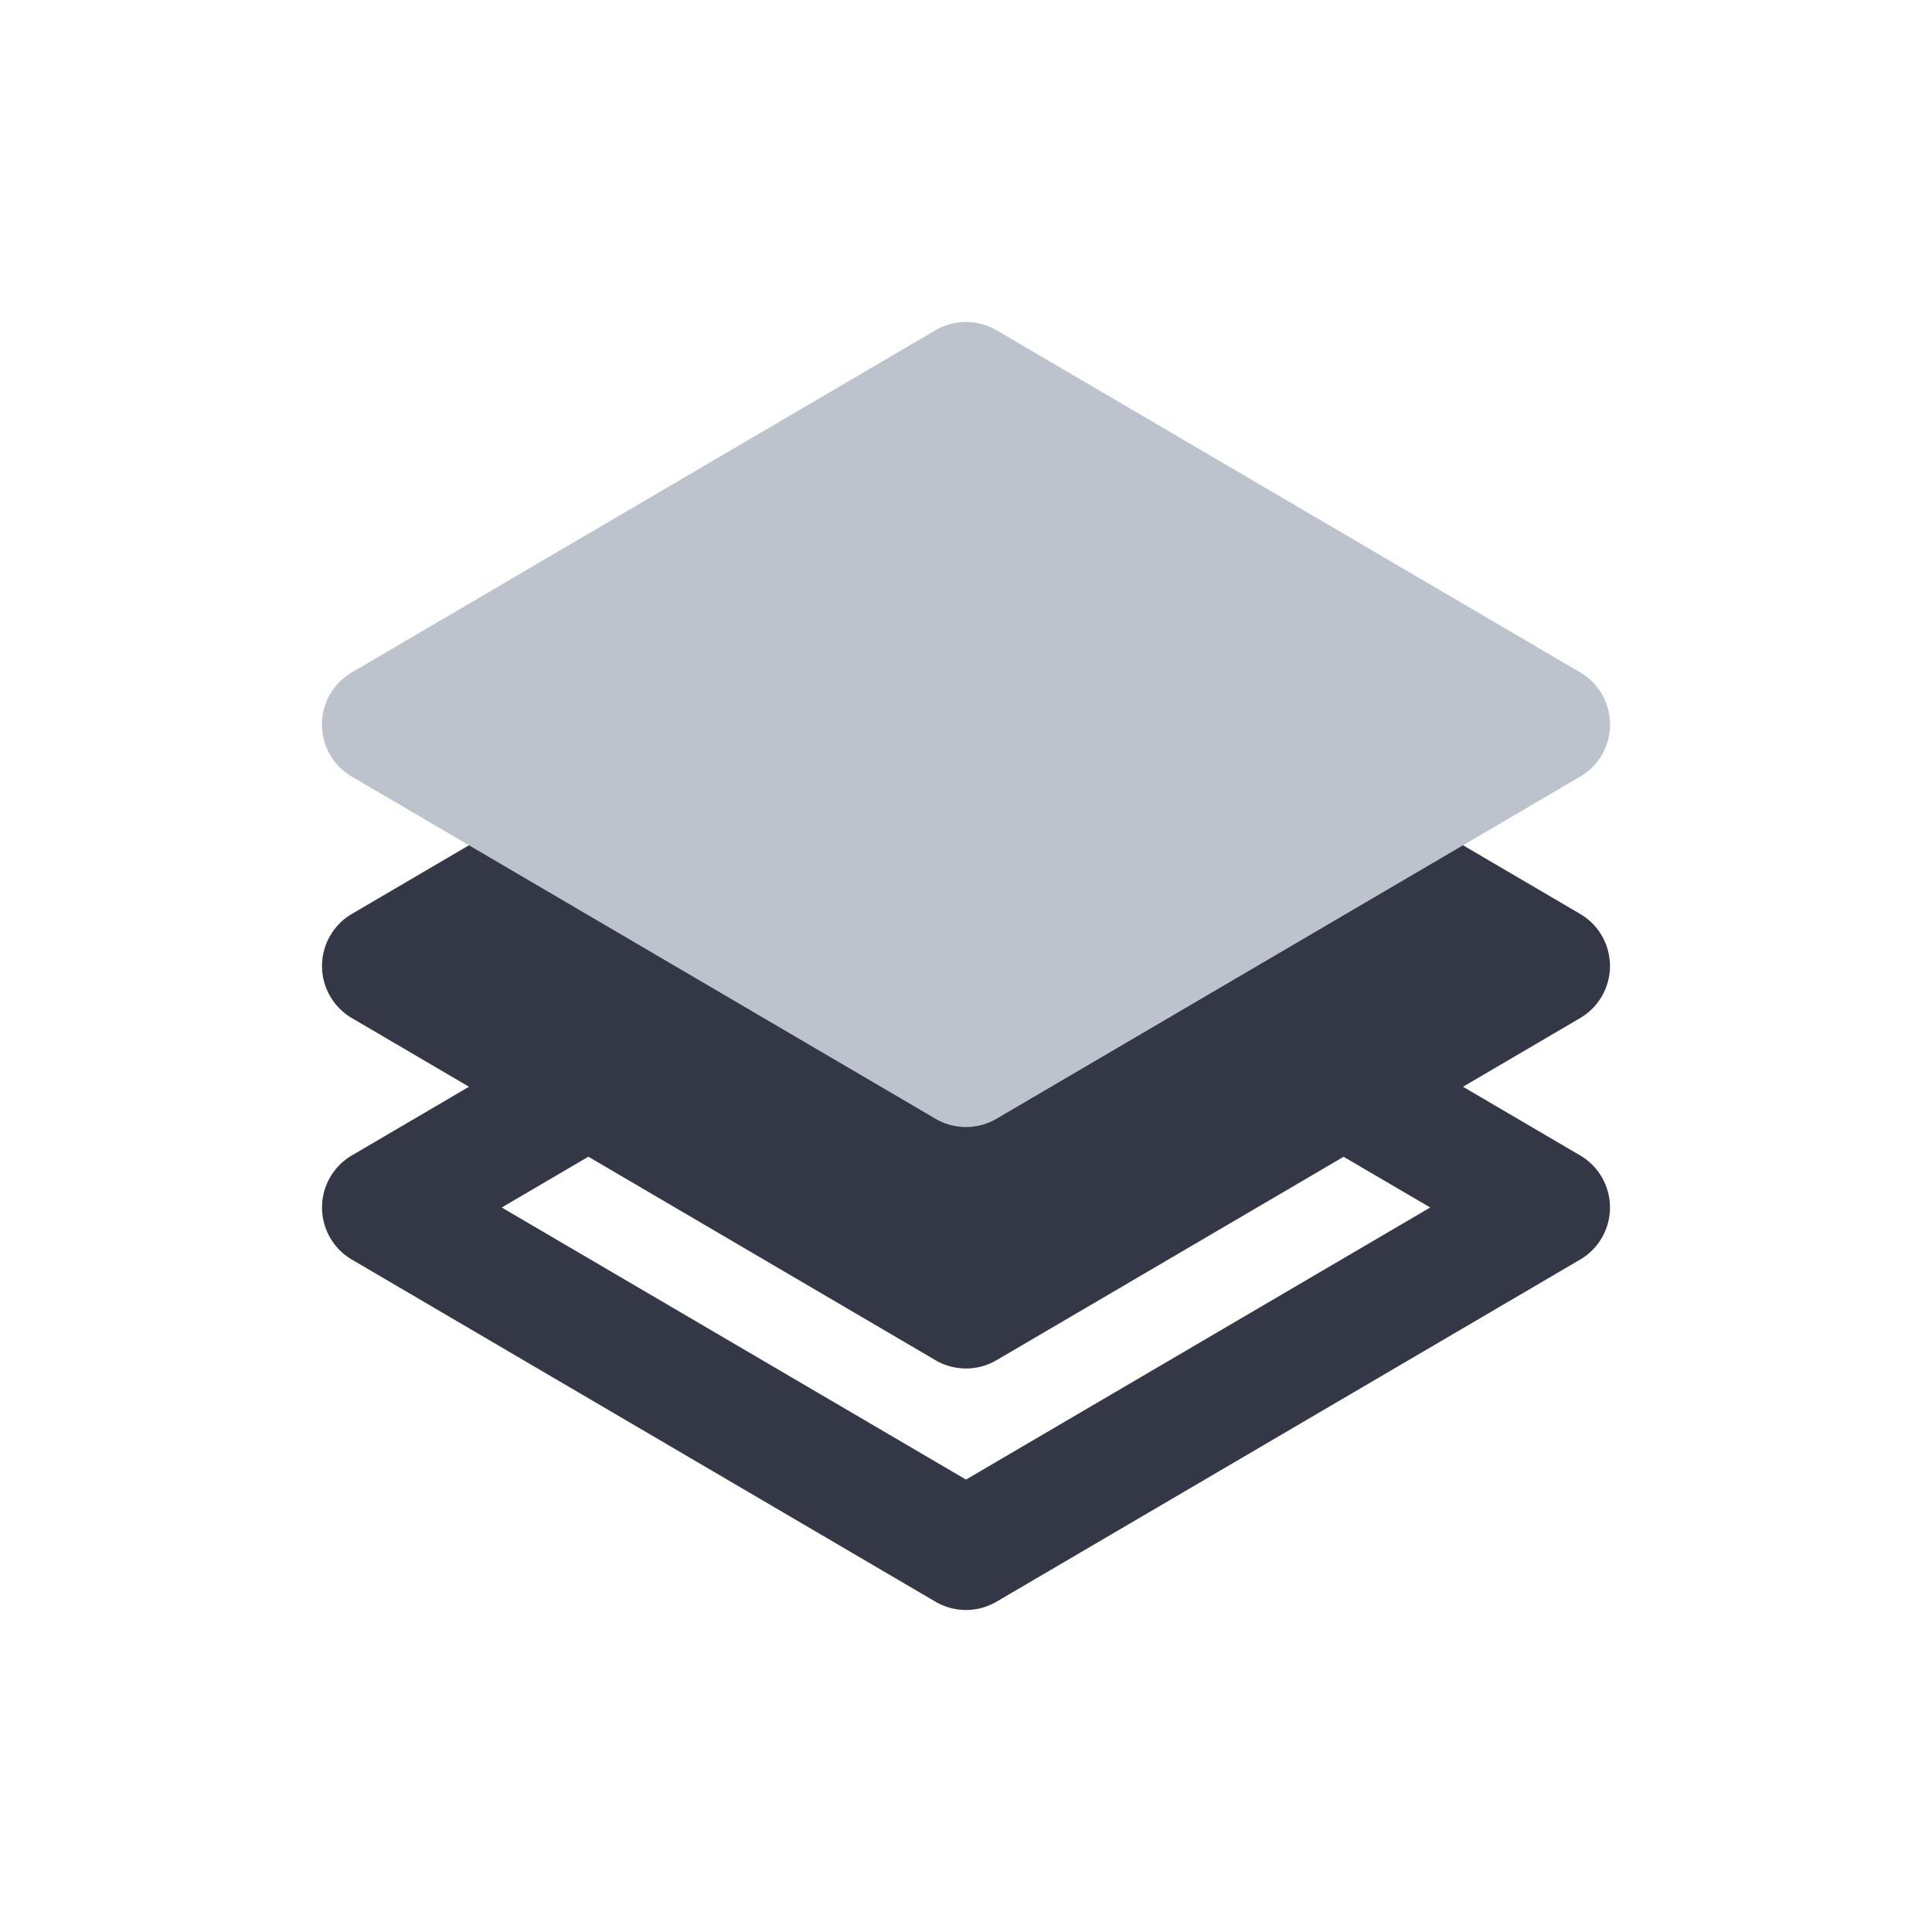 <svg xmlns="http://www.w3.org/2000/svg" width="24" height="24" fill="none" viewBox="0 0 24 24"><path fill="#343846" fill-rule="evenodd" d="M6.703 9.986a.75.75 0 0 1 .38-.103h9.834a.75.75 0 0 1 .38.103l2.332 1.367a.75.75 0 0 1 0 1.294l-1.455.853 1.455.853a.75.75 0 0 1 0 1.294l-7.25 4.25a.75.75 0 0 1-.758 0l-7.25-4.25a.75.75 0 0 1 0-1.294l1.455-.853-1.455-.853a.75.75 0 0 1 0-1.294zm.606 4.383L6.233 15 12 18.38 17.767 15l-1.076-.63-4.312 2.527a.75.75 0 0 1-.758 0z" clip-rule="evenodd"/><path fill="#BCC3CD" d="M12.38 4.103a.75.75 0 0 0-.76 0l-7.25 4.25a.75.75 0 0 0 0 1.294l7.25 4.25a.75.75 0 0 0 .76 0l7.25-4.25a.75.75 0 0 0 0-1.294z"/></svg>